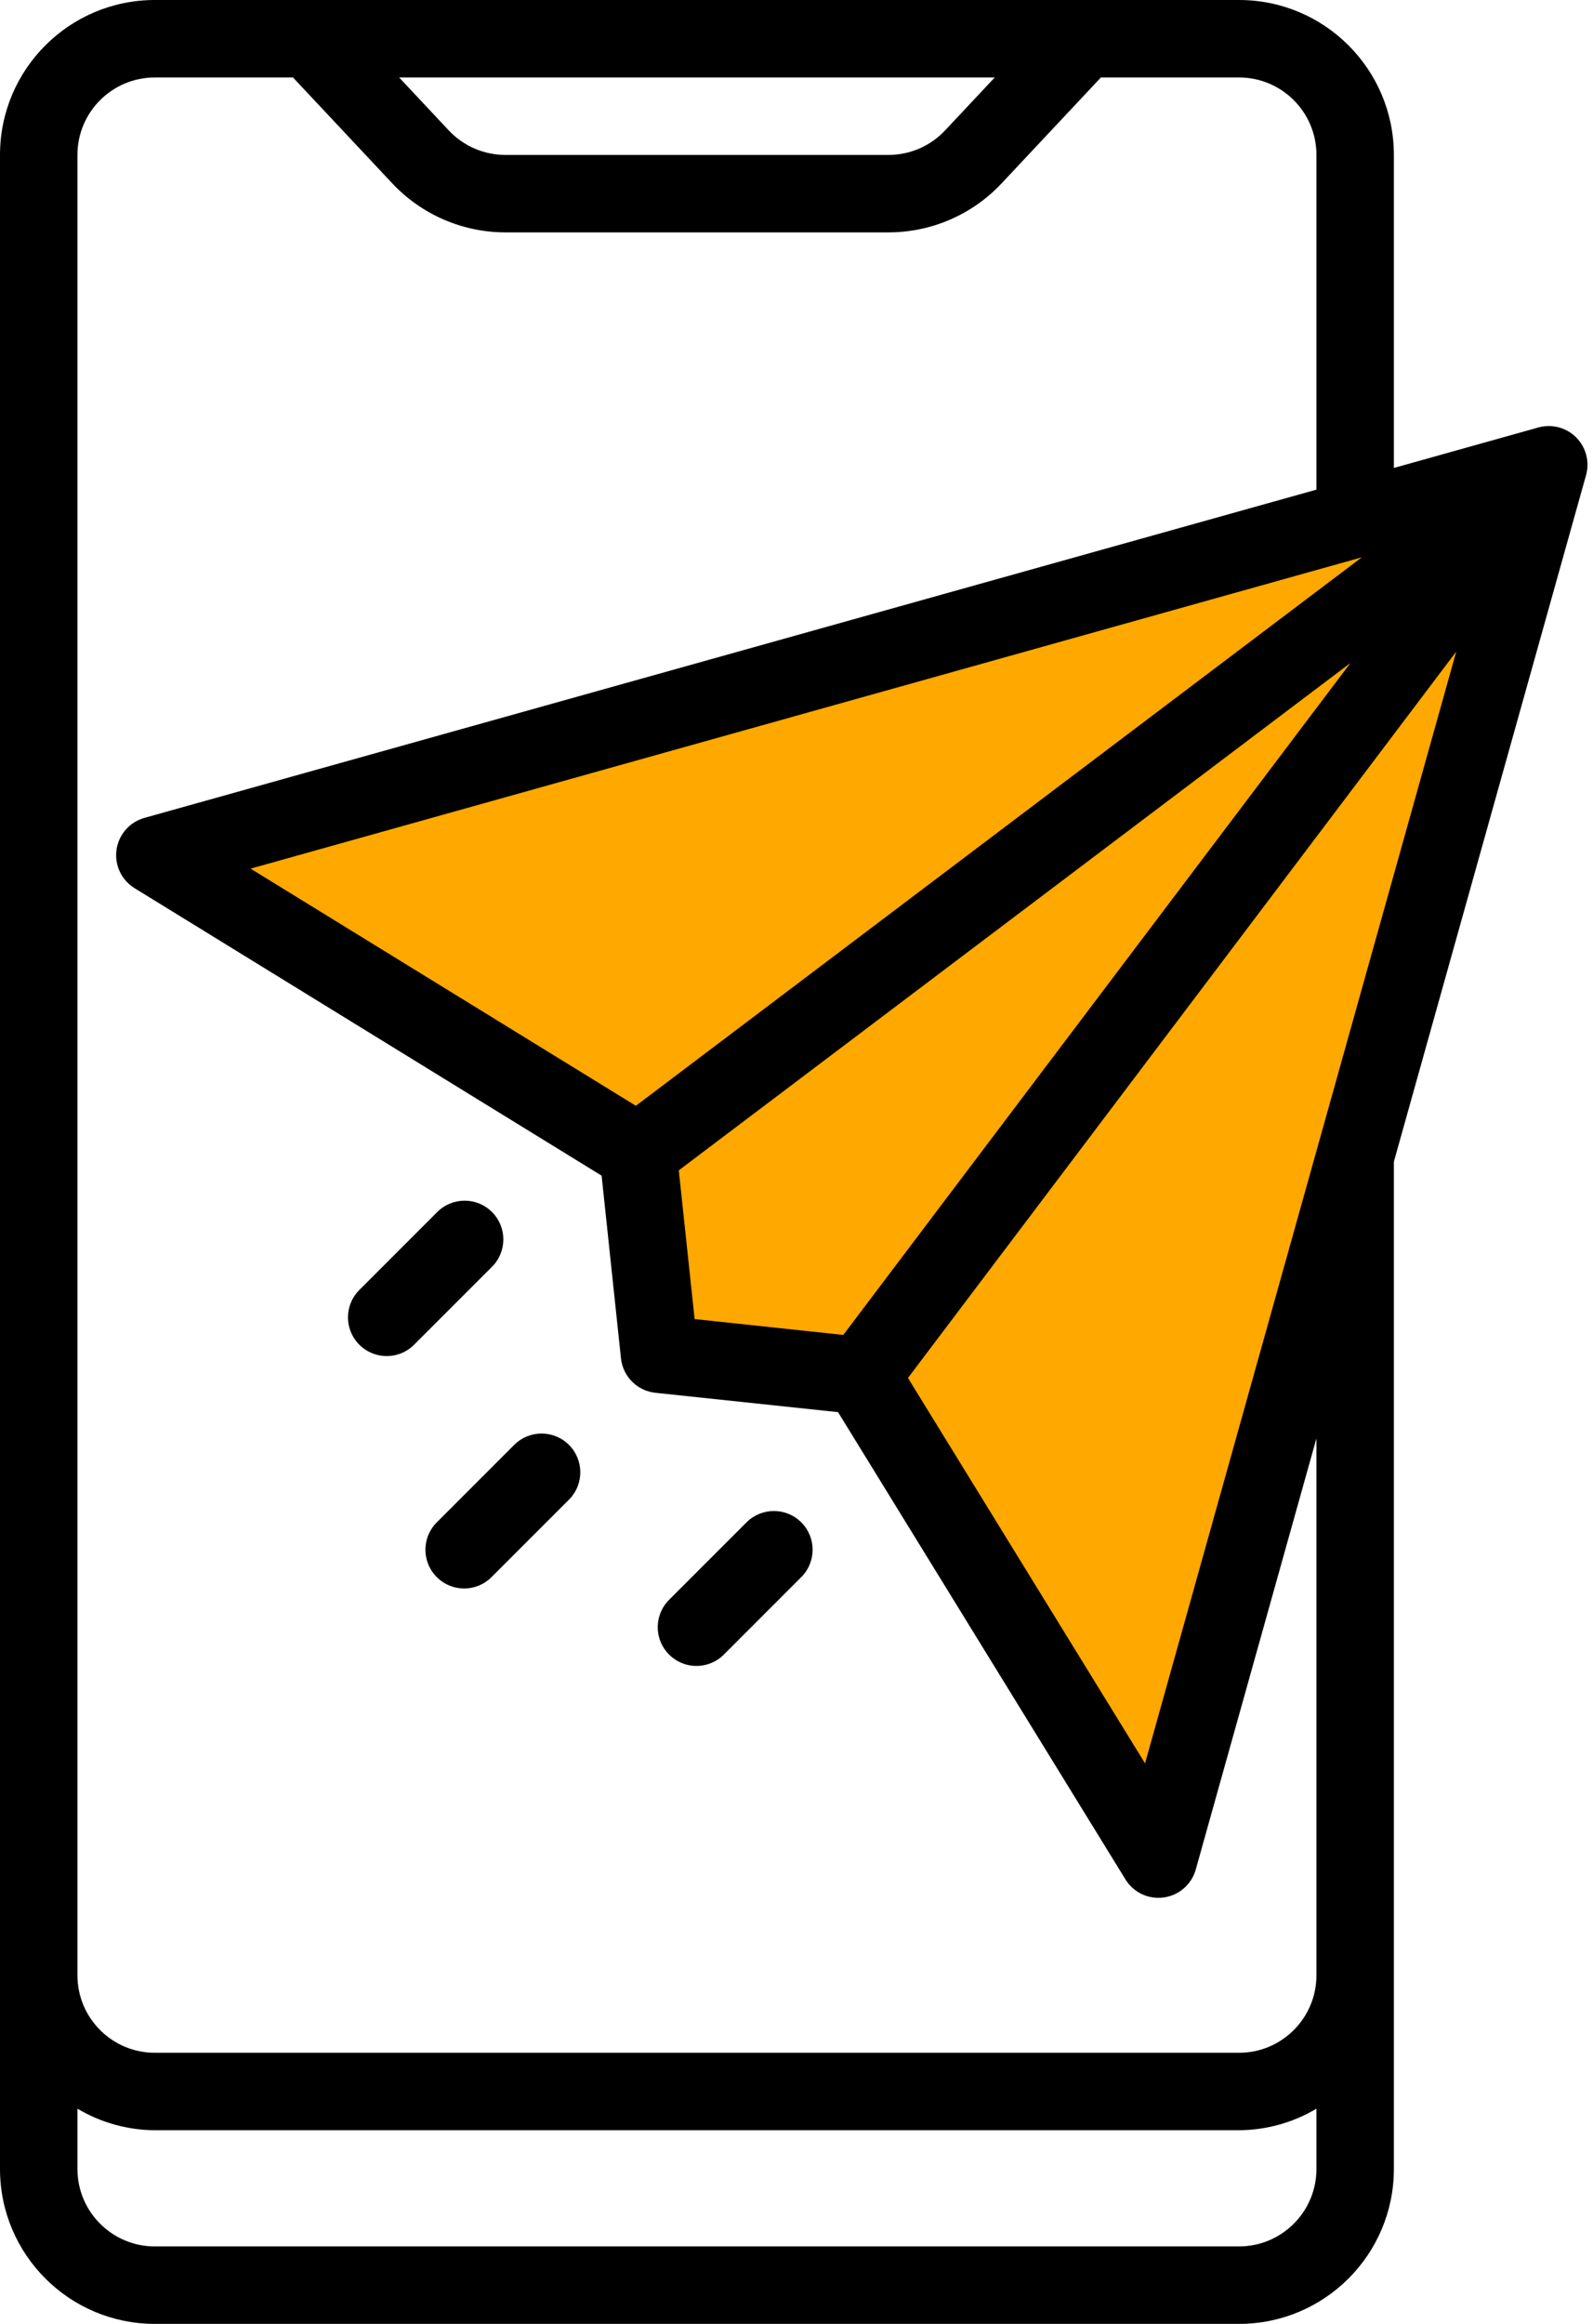 <svg width="96" height="140" viewBox="0 0 96 140" fill="none" xmlns="http://www.w3.org/2000/svg">
<path d="M93.333 28L38.453 69.44L9.333 51.52L93.333 28Z" fill="#FFA800"/>
<path d="M93.333 28L51.893 82.88L39.737 81.597L38.453 69.44L93.333 28Z" fill="#FFA800"/>
<path d="M93.333 28L69.813 112L51.893 82.88L93.333 28Z" fill="#FFA800"/>
<path d="M92.703 25.753L84 28.191V9.333C84 4.179 79.821 0 74.667 0H9.333C4.179 0 0 4.179 0 9.333V130.667C0 135.821 4.179 140 9.333 140H74.667C79.821 140 84 135.821 84 130.667V69.986L95.58 28.63C95.808 27.818 95.58 26.946 94.984 26.35C94.387 25.753 93.515 25.525 92.703 25.753ZM69.004 106.232L54.717 83.013L87.759 39.254L69.004 106.232ZM82.07 33.574L38.32 66.617L15.101 52.33L82.07 33.574ZM81.387 39.937L50.82 80.421L41.86 79.466L40.906 70.506L81.387 39.937ZM59.946 4.667L56.952 7.859C56.07 8.799 54.839 9.333 53.55 9.333H30.45C29.16 9.332 27.929 8.798 27.046 7.859L24.054 4.667H59.946ZM74.667 135.333H9.333C6.756 135.333 4.667 133.244 4.667 130.667V127.036C6.079 127.876 7.69 128.324 9.333 128.333H74.667C76.31 128.324 77.921 127.876 79.333 127.036V130.667C79.333 133.244 77.244 135.333 74.667 135.333ZM79.333 119C79.333 121.577 77.244 123.667 74.667 123.667H9.333C6.756 123.667 4.667 121.577 4.667 119V9.333C4.667 6.756 6.756 4.667 9.333 4.667H17.656L23.641 11.048C25.407 12.928 27.871 13.996 30.45 14H53.55C56.13 13.998 58.594 12.93 60.359 11.048L66.344 4.667H74.667C77.244 4.667 79.333 6.756 79.333 9.333V29.498L8.703 49.273C7.81 49.523 7.15 50.278 7.021 51.197C6.893 52.115 7.321 53.023 8.111 53.508L36.255 70.826L37.422 81.832C37.538 82.926 38.402 83.791 39.496 83.907L50.503 85.073L67.821 113.218C68.245 113.912 69 114.334 69.813 114.333C69.922 114.334 70.03 114.326 70.138 114.31C71.055 114.181 71.81 113.522 72.06 112.63L79.333 86.653V119Z" fill="black"/>
<path d="M31.017 87.017L26.35 91.684C25.744 92.27 25.5 93.137 25.714 93.953C25.928 94.769 26.565 95.406 27.381 95.62C28.196 95.833 29.064 95.59 29.65 94.983L34.316 90.317C35.201 89.401 35.188 87.946 34.288 87.046C33.388 86.146 31.933 86.133 31.017 87.017Z" fill="black"/>
<path d="M45.017 91.684L40.35 96.35C39.744 96.936 39.501 97.804 39.714 98.62C39.928 99.435 40.565 100.072 41.38 100.286C42.196 100.5 43.064 100.256 43.65 99.65L48.316 94.983C49.201 94.067 49.188 92.612 48.288 91.712C47.388 90.812 45.933 90.799 45.017 91.684Z" fill="black"/>
<path d="M29.65 73.017C28.738 72.106 27.262 72.106 26.35 73.017L21.684 77.684C21.077 78.269 20.834 79.137 21.047 79.953C21.261 80.769 21.898 81.406 22.714 81.619C23.53 81.833 24.397 81.59 24.983 80.983L29.65 76.316C30.561 75.405 30.561 73.928 29.65 73.017Z" fill="black"/>
</svg>
